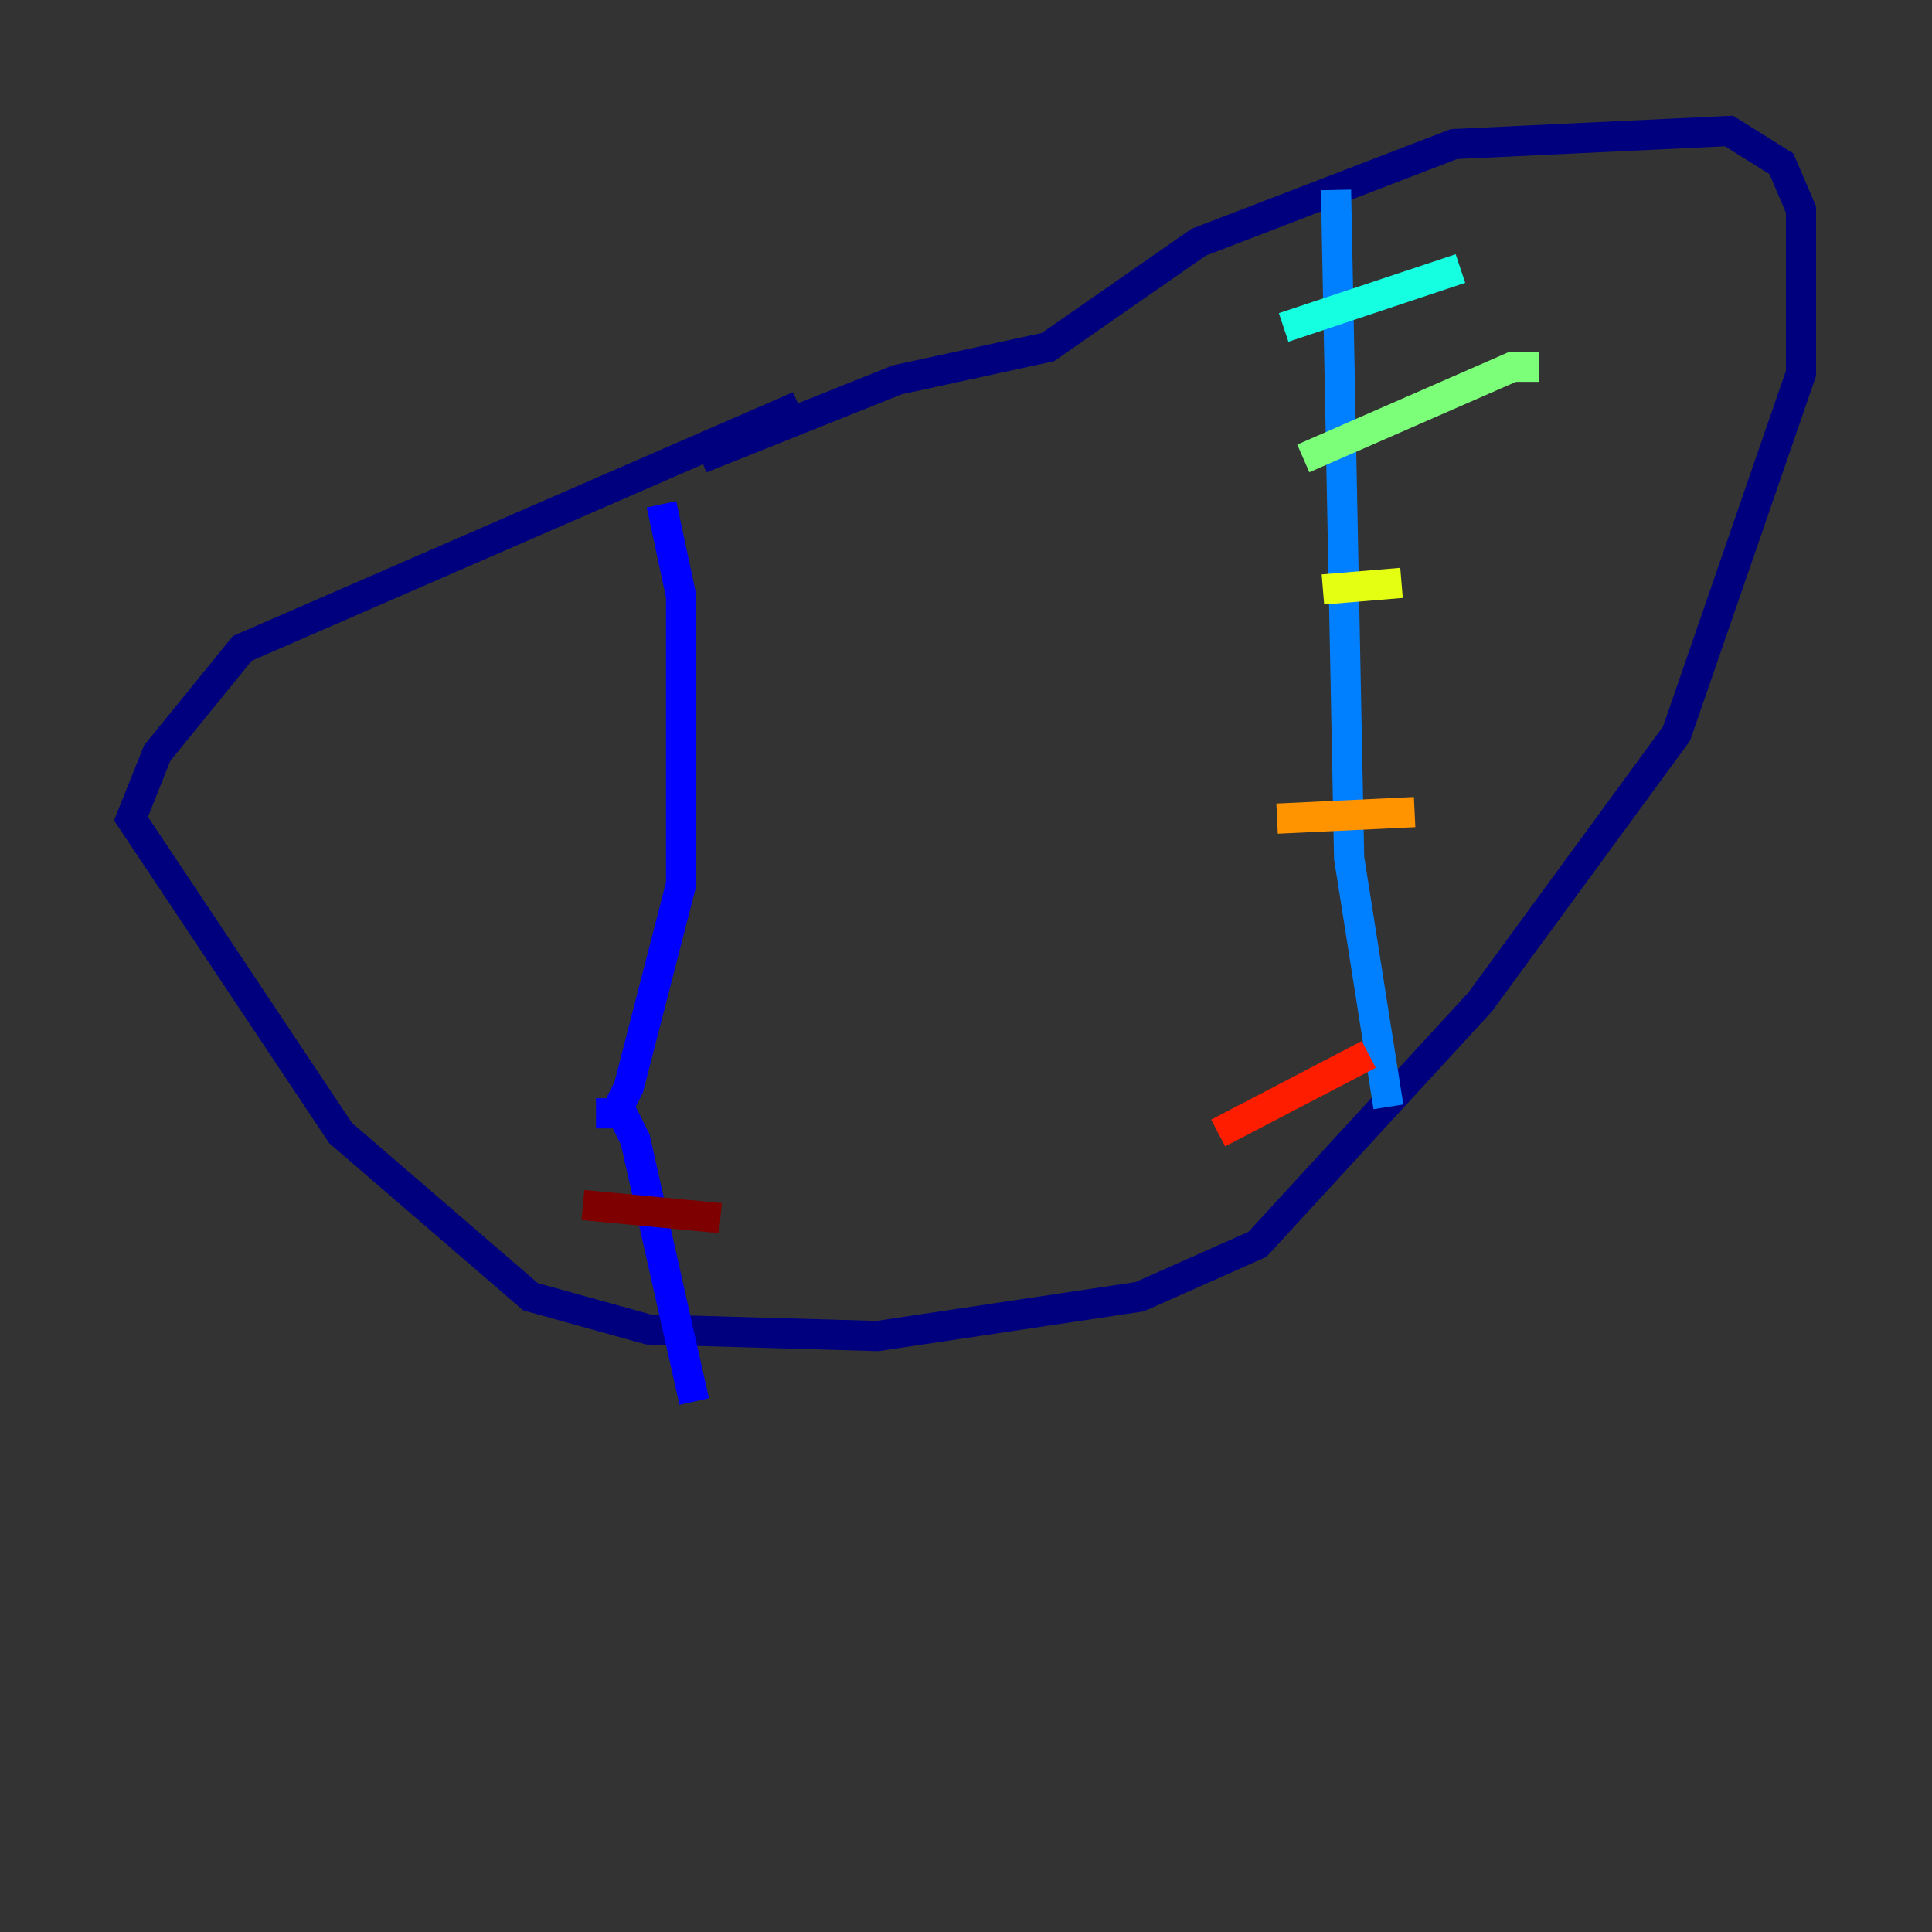 <?xml version="1.0" encoding="utf-8" ?>
<svg baseProfile="tiny" height="128" version="1.2" viewBox="0,0,128,128" width="128" xmlns="http://www.w3.org/2000/svg" xmlns:ev="http://www.w3.org/2001/xml-events" xmlns:xlink="http://www.w3.org/1999/xlink"><rect x="0" y="0" width="128" height="128" fill="#333333" stroke="none"/><defs /><polyline fill="none" points="52.936,26.902 16.054,42.956 10.414,49.898 8.678,54.237 22.563,75.064 35.146,85.912 42.956,88.081 58.142,88.515 75.498,85.912 83.308,82.441 98.061,66.386 111.078,48.597 119.322,24.732 119.322,13.885 118.02,10.848 114.549,8.678 96.325,9.546 79.403,16.054 69.424,22.997 59.444,25.166 46.427,30.373" stroke="#00007f" stroke-width="2" /><polyline fill="none" points="43.824,33.41 45.125,39.485 45.125,58.576 41.654,72.027 40.786,73.763 39.485,73.763 41.22,73.763 42.088,75.498 45.993,92.854" stroke="#0000ff" stroke-width="2" /><polyline fill="none" points="88.515,12.583 89.383,56.841 91.986,73.329" stroke="#0080ff" stroke-width="2" /><polyline fill="none" points="85.044,21.695 96.759,17.79" stroke="#15ffe1" stroke-width="2" /><polyline fill="none" points="86.346,30.373 100.231,24.298 101.966,24.298" stroke="#7cff79" stroke-width="2" /><polyline fill="none" points="87.647,39.051 92.854,38.617" stroke="#e4ff12" stroke-width="2" /><polyline fill="none" points="84.61,54.237 93.722,53.803" stroke="#ff9400" stroke-width="2" /><polyline fill="none" points="80.705,75.064 90.685,69.858" stroke="#ff1d00" stroke-width="2" /><polyline fill="none" points="38.617,79.837 47.729,80.705" stroke="#7f0000" stroke-width="2" /></svg>